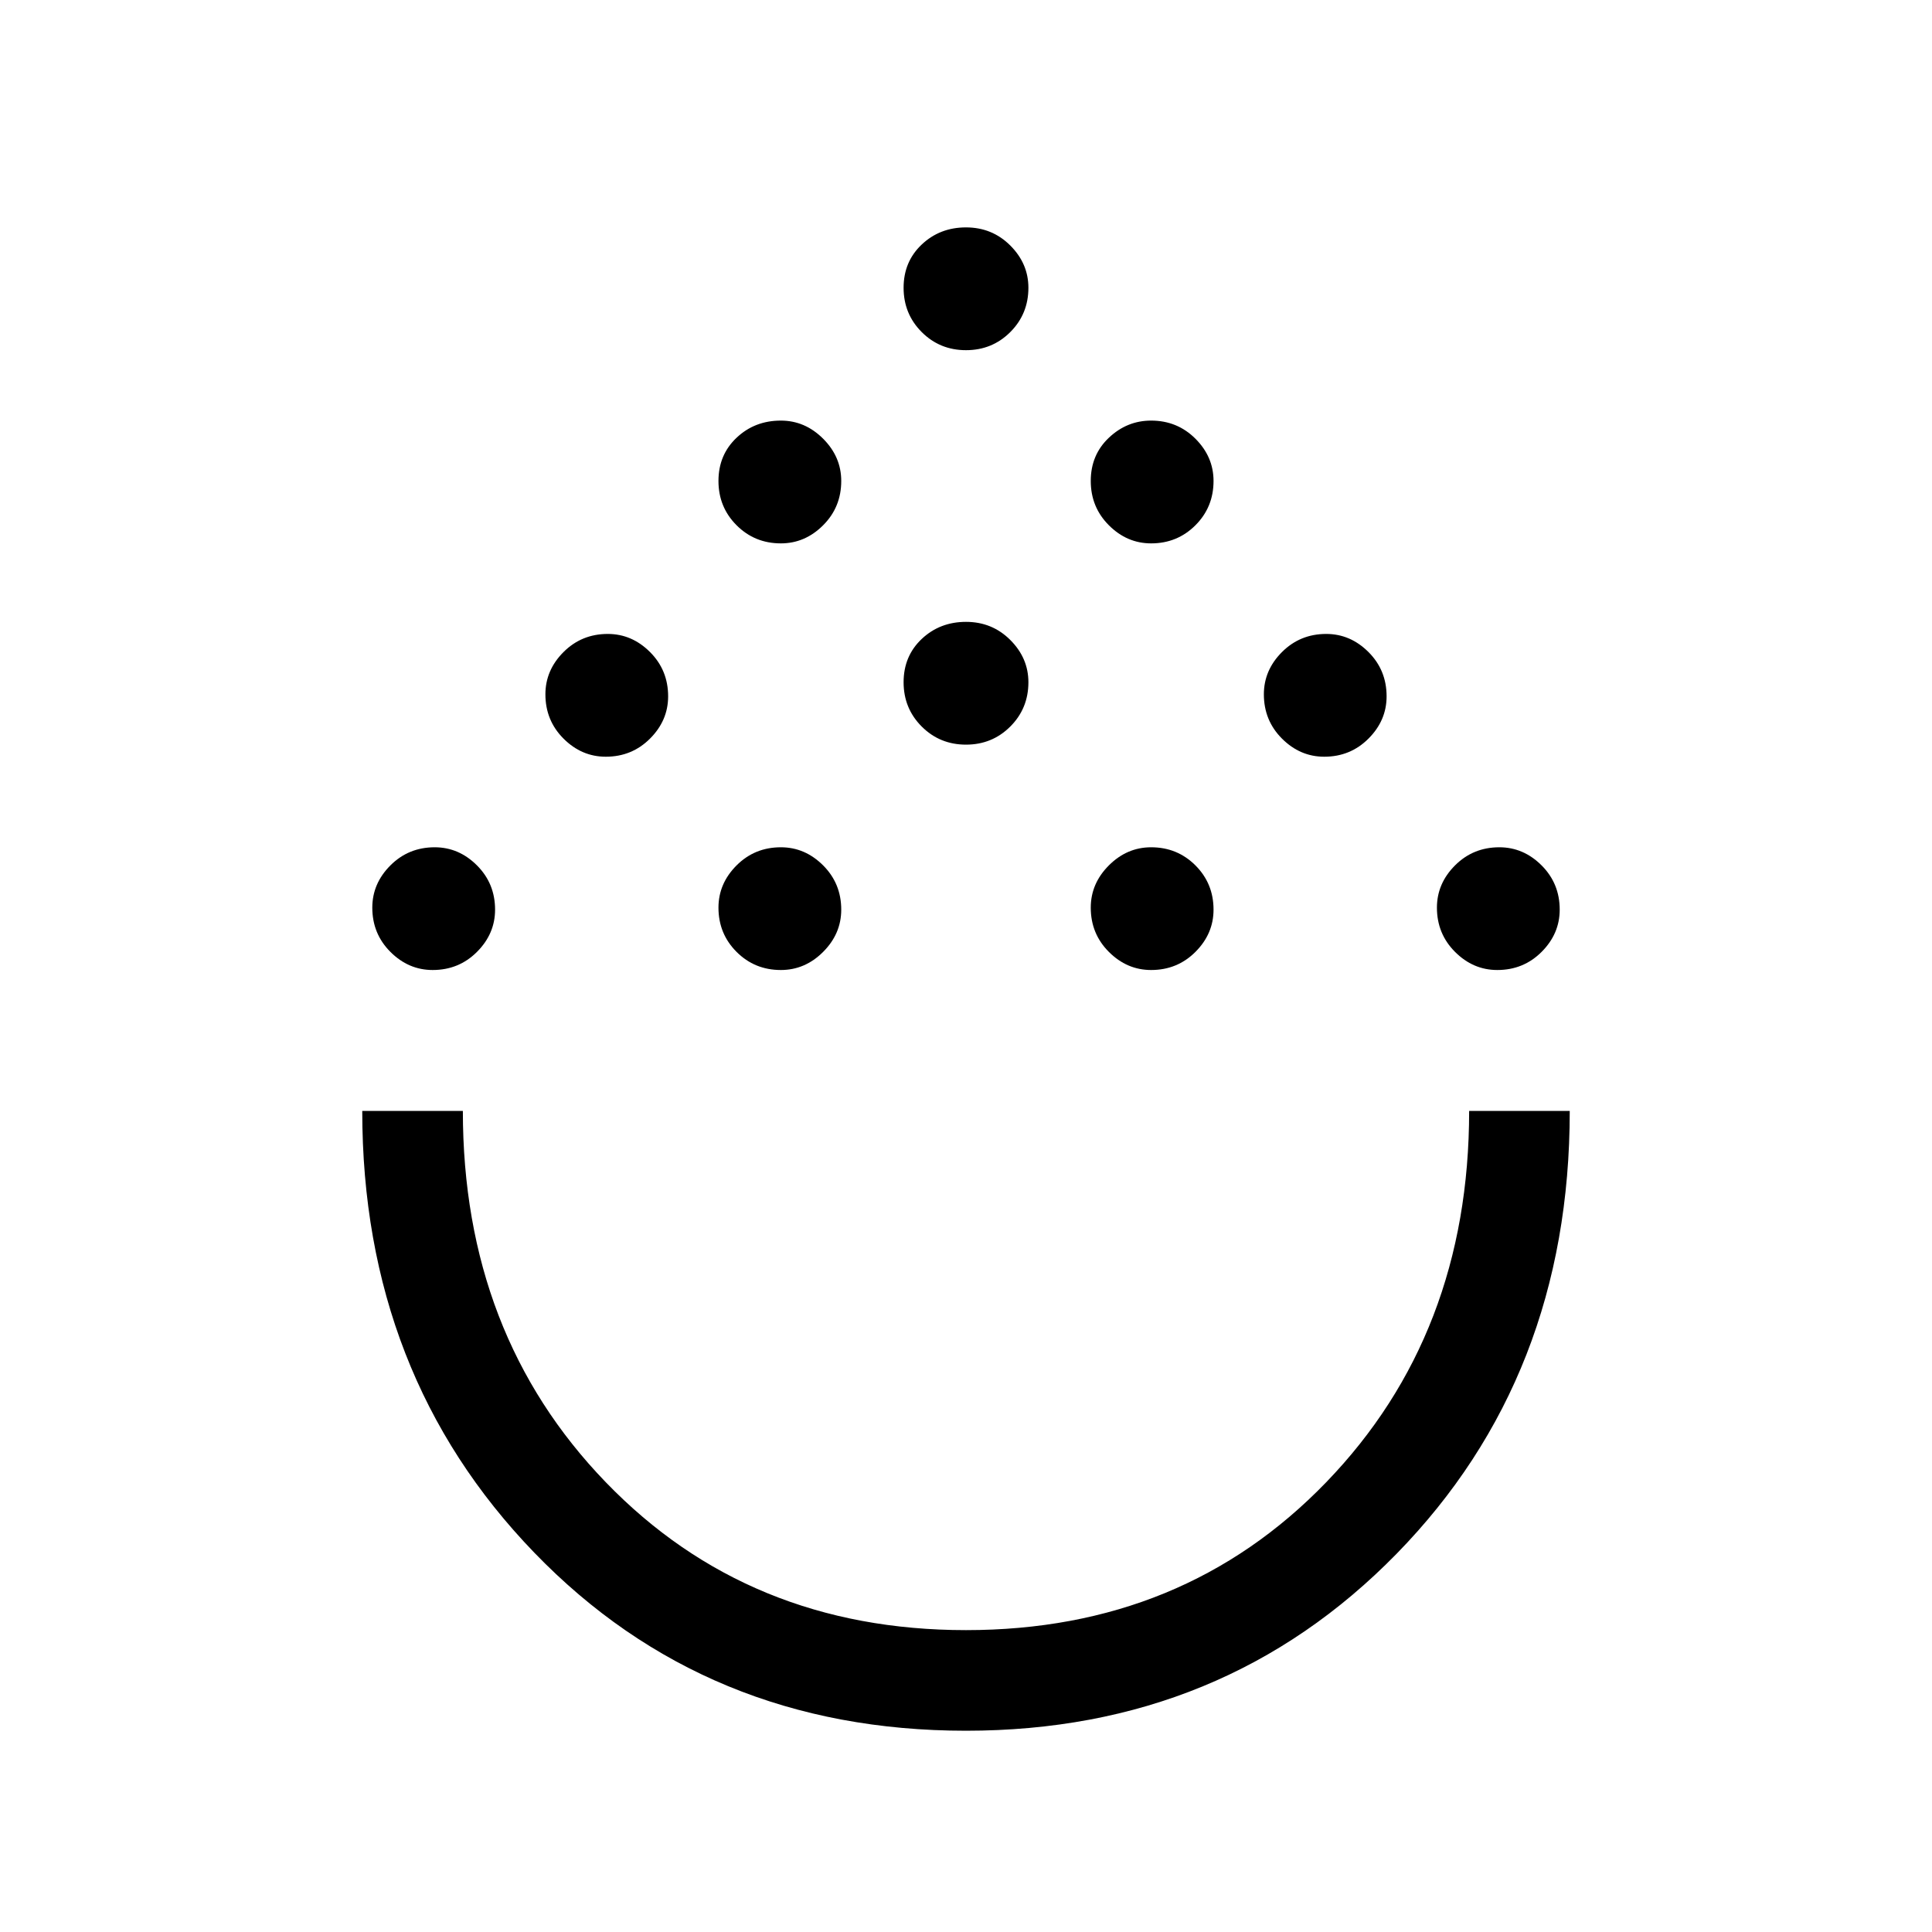 <svg xmlns="http://www.w3.org/2000/svg" viewBox="0 0 40 40"><path d="M20 35.833q-5.375 0-8.938-3.687Q7.5 28.458 7.5 23h2.083q0 4.625 2.959 7.688Q15.5 33.75 20 33.75t7.458-3.062q2.959-3.063 2.959-7.688H32.5q0 5.5-3.583 9.167-3.584 3.666-8.917 3.666ZM8.958 20.083q-.5 0-.875-.375t-.375-.916q0-.5.375-.875T9 17.542q.5 0 .875.375t.375.916q0 .5-.375.875t-.917.375Zm7.209 0q-.542 0-.917-.375t-.375-.916q0-.5.375-.875t.917-.375q.5 0 .875.375t.375.916q0 .5-.375.875t-.875.375Zm7.666 0q-.5 0-.875-.375t-.375-.916q0-.5.375-.875t.875-.375q.542 0 .917.375t.375.916q0 .5-.375.875t-.917.375Zm7.167 0q-.5 0-.875-.375t-.375-.916q0-.5.375-.875t.917-.375q.5 0 .875.375t.375.916q0 .5-.375.875t-.917.375Zm-18.458-4.416q-.5 0-.875-.375t-.375-.917q0-.5.375-.875t.916-.375q.5 0 .875.375t.375.917q0 .5-.375.875t-.916.375Zm14.875 0q-.5 0-.875-.375t-.375-.917q0-.5.375-.875t.916-.375q.5 0 .875.375t.375.917q0 .5-.375.875t-.916.375ZM20 15.417q-.542 0-.917-.375t-.375-.917q0-.542.375-.896t.917-.354q.542 0 .917.375t.375.875q0 .542-.375.917t-.917.375Zm-3.833-4.167q-.542 0-.917-.375t-.375-.917q0-.541.375-.895.375-.355.917-.355.5 0 .875.375t.375.875q0 .542-.375.917t-.875.375Zm7.666 0q-.5 0-.875-.375t-.375-.917q0-.541.375-.895.375-.355.875-.355.542 0 .917.375t.375.875q0 .542-.375.917t-.917.375ZM20 7.25q-.542 0-.917-.375t-.375-.917q0-.541.375-.895.375-.355.917-.355t.917.375q.375.375.375.875 0 .542-.375.917T20 7.25ZM20 23Z"/></svg>
